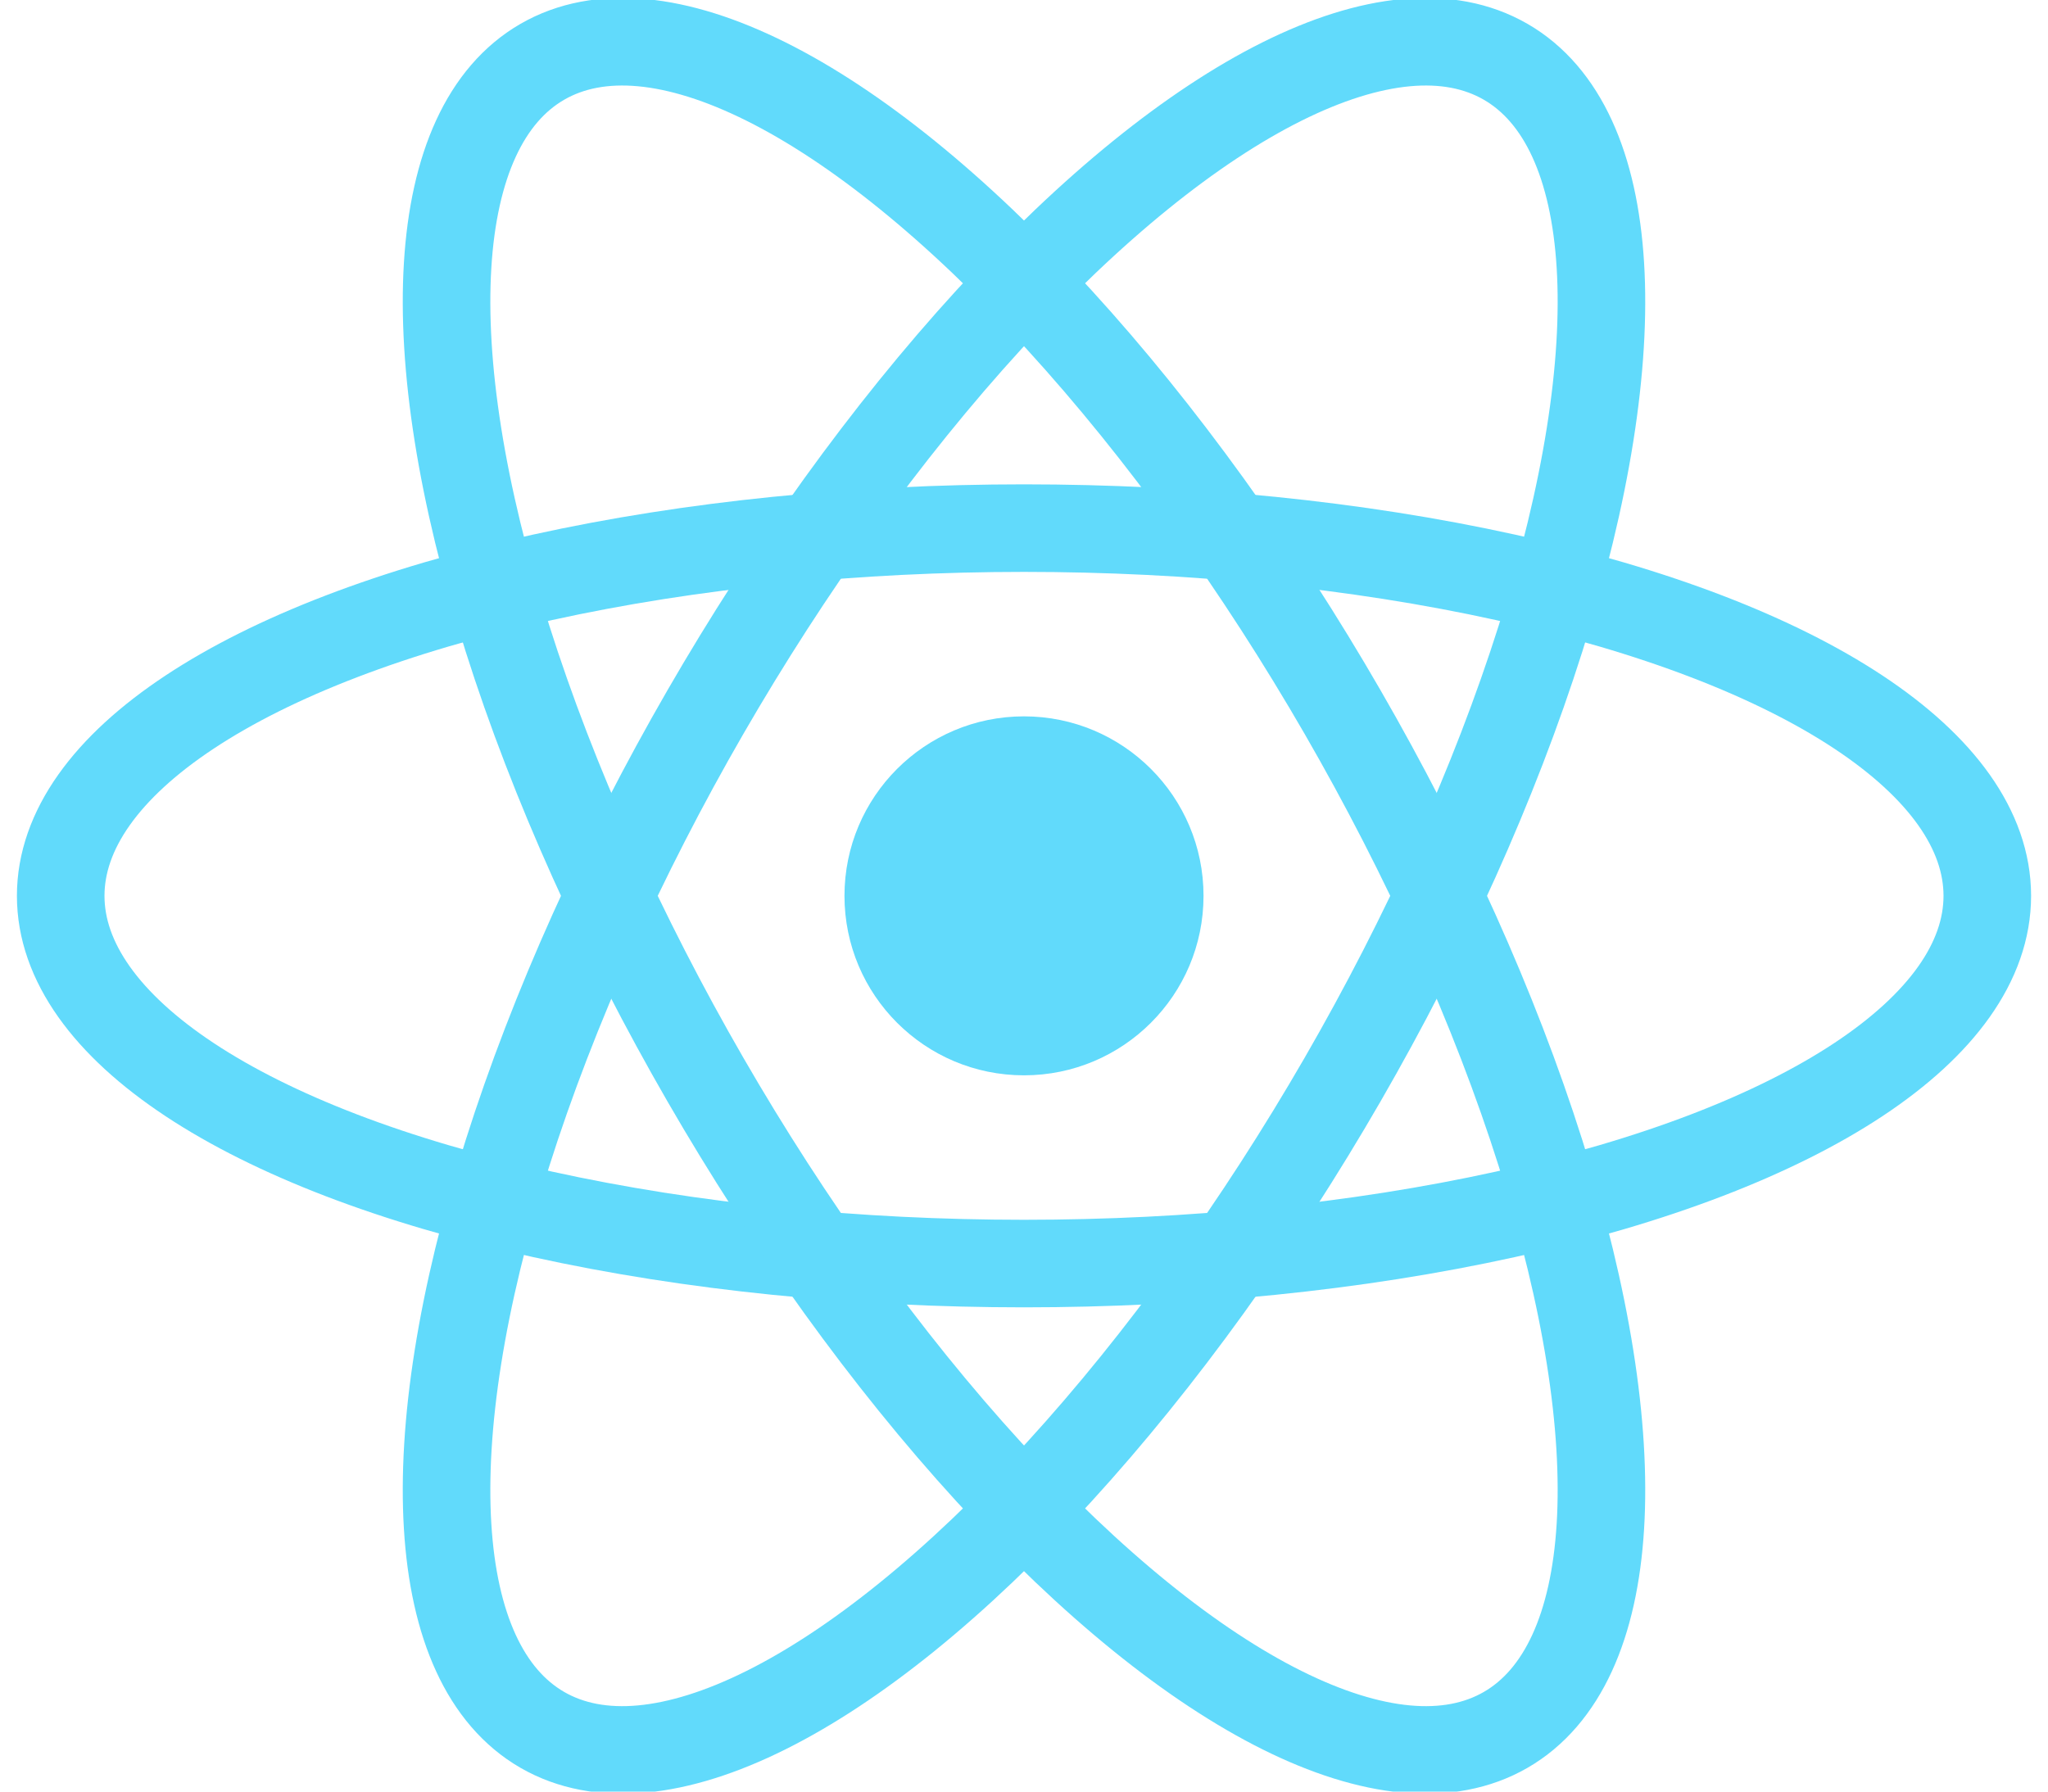 <svg xmlns="http://www.w3.org/2000/svg" viewBox="-11.5 -10.232 23 20.463" width="256" height="224">
  <circle r="2.05" fill="#61dafb"/>
  <g fill="none" stroke="#61dafb" stroke-width="1">
    <ellipse rx="11" ry="4.2"/>
    <ellipse rx="11" ry="4.2" transform="rotate(60)"/>
    <ellipse rx="11" ry="4.2" transform="rotate(120)"/>
  </g>
</svg>

